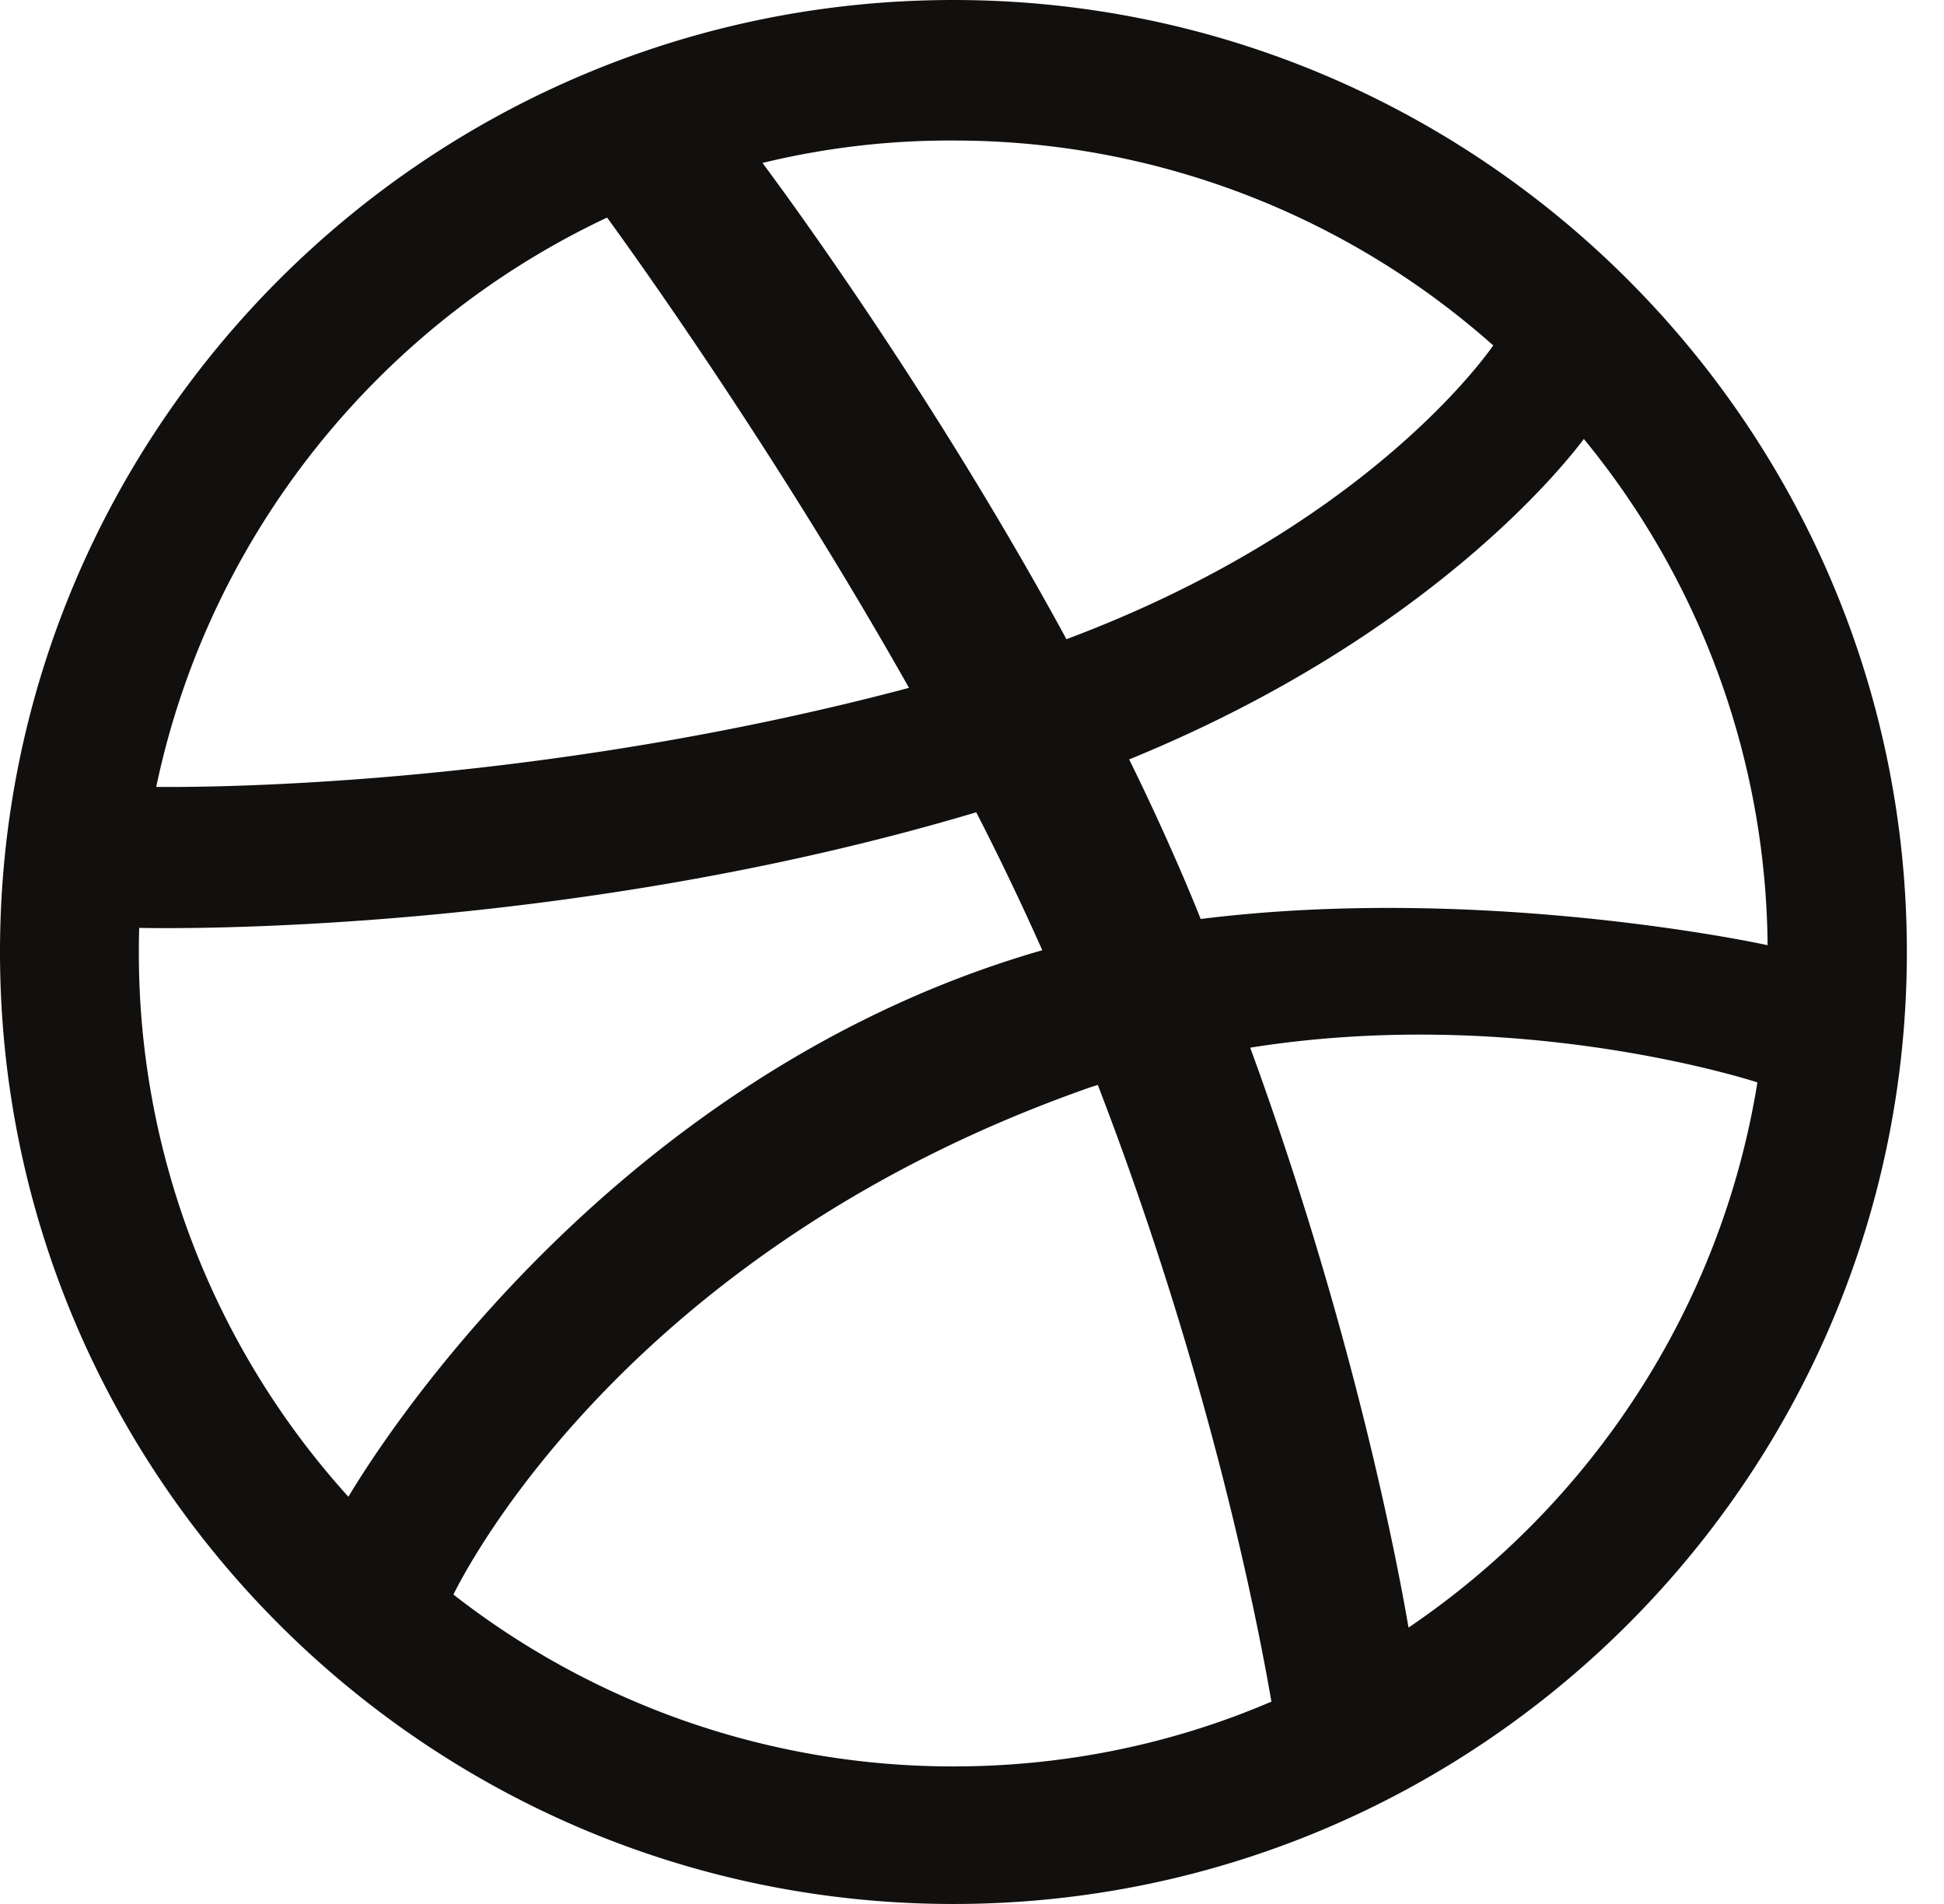 <svg width="49" height="48" viewBox="0 0 49 48" xmlns="http://www.w3.org/2000/svg"><title>Fill 3</title><path d="M24.032 48C10.778 48 0 37.233 0 24S10.778 0 24.032 0s24.032 10.767 24.032 24-10.778 24-24.032 24zm20.265-20.713c-.704-.224-6.35-1.9-12.784-.875 2.689 7.363 3.777 13.371 3.99 14.62 4.6-3.116 7.876-8.047 8.794-13.745zm-12.25 15.612c-.31-1.803-1.495-8.068-4.376-15.548-.043.01-.085.032-.139.043-11.578 4.033-15.73 12.048-16.103 12.805a20.444 20.444 0 0 0 12.603 4.333c2.839 0 5.55-.576 8.014-1.633zM8.782 37.734c.47-.79 6.093-10.106 16.679-13.531.267-.086.534-.171.811-.246a68.887 68.887 0 0 0-1.665-3.479c-10.255 3.063-20.2 2.935-21.097 2.914-.01.202-.01.416-.01.63a20.41 20.41 0 0 0 5.282 13.712zM3.938 19.838c.917.01 9.37.054 18.974-2.497-3.405-6.04-7.065-11.109-7.61-11.856-5.74 2.7-10.03 7.993-11.364 14.353zm15.281-15.73c.566.758 4.3 5.827 7.662 12.006 7.3-2.732 10.394-6.883 10.757-7.406a20.454 20.454 0 0 0-13.606-5.165 19.94 19.94 0 0 0-4.813.565zm20.703 6.958c-.438.587-3.874 4.984-11.461 8.079.48.97.939 1.974 1.366 2.966.149.352.298.704.437 1.057 6.83-.854 13.617.512 14.29.661a20.378 20.378 0 0 0-4.632-12.763z" fill="#12100E" fill-rule="evenodd"/></svg>
